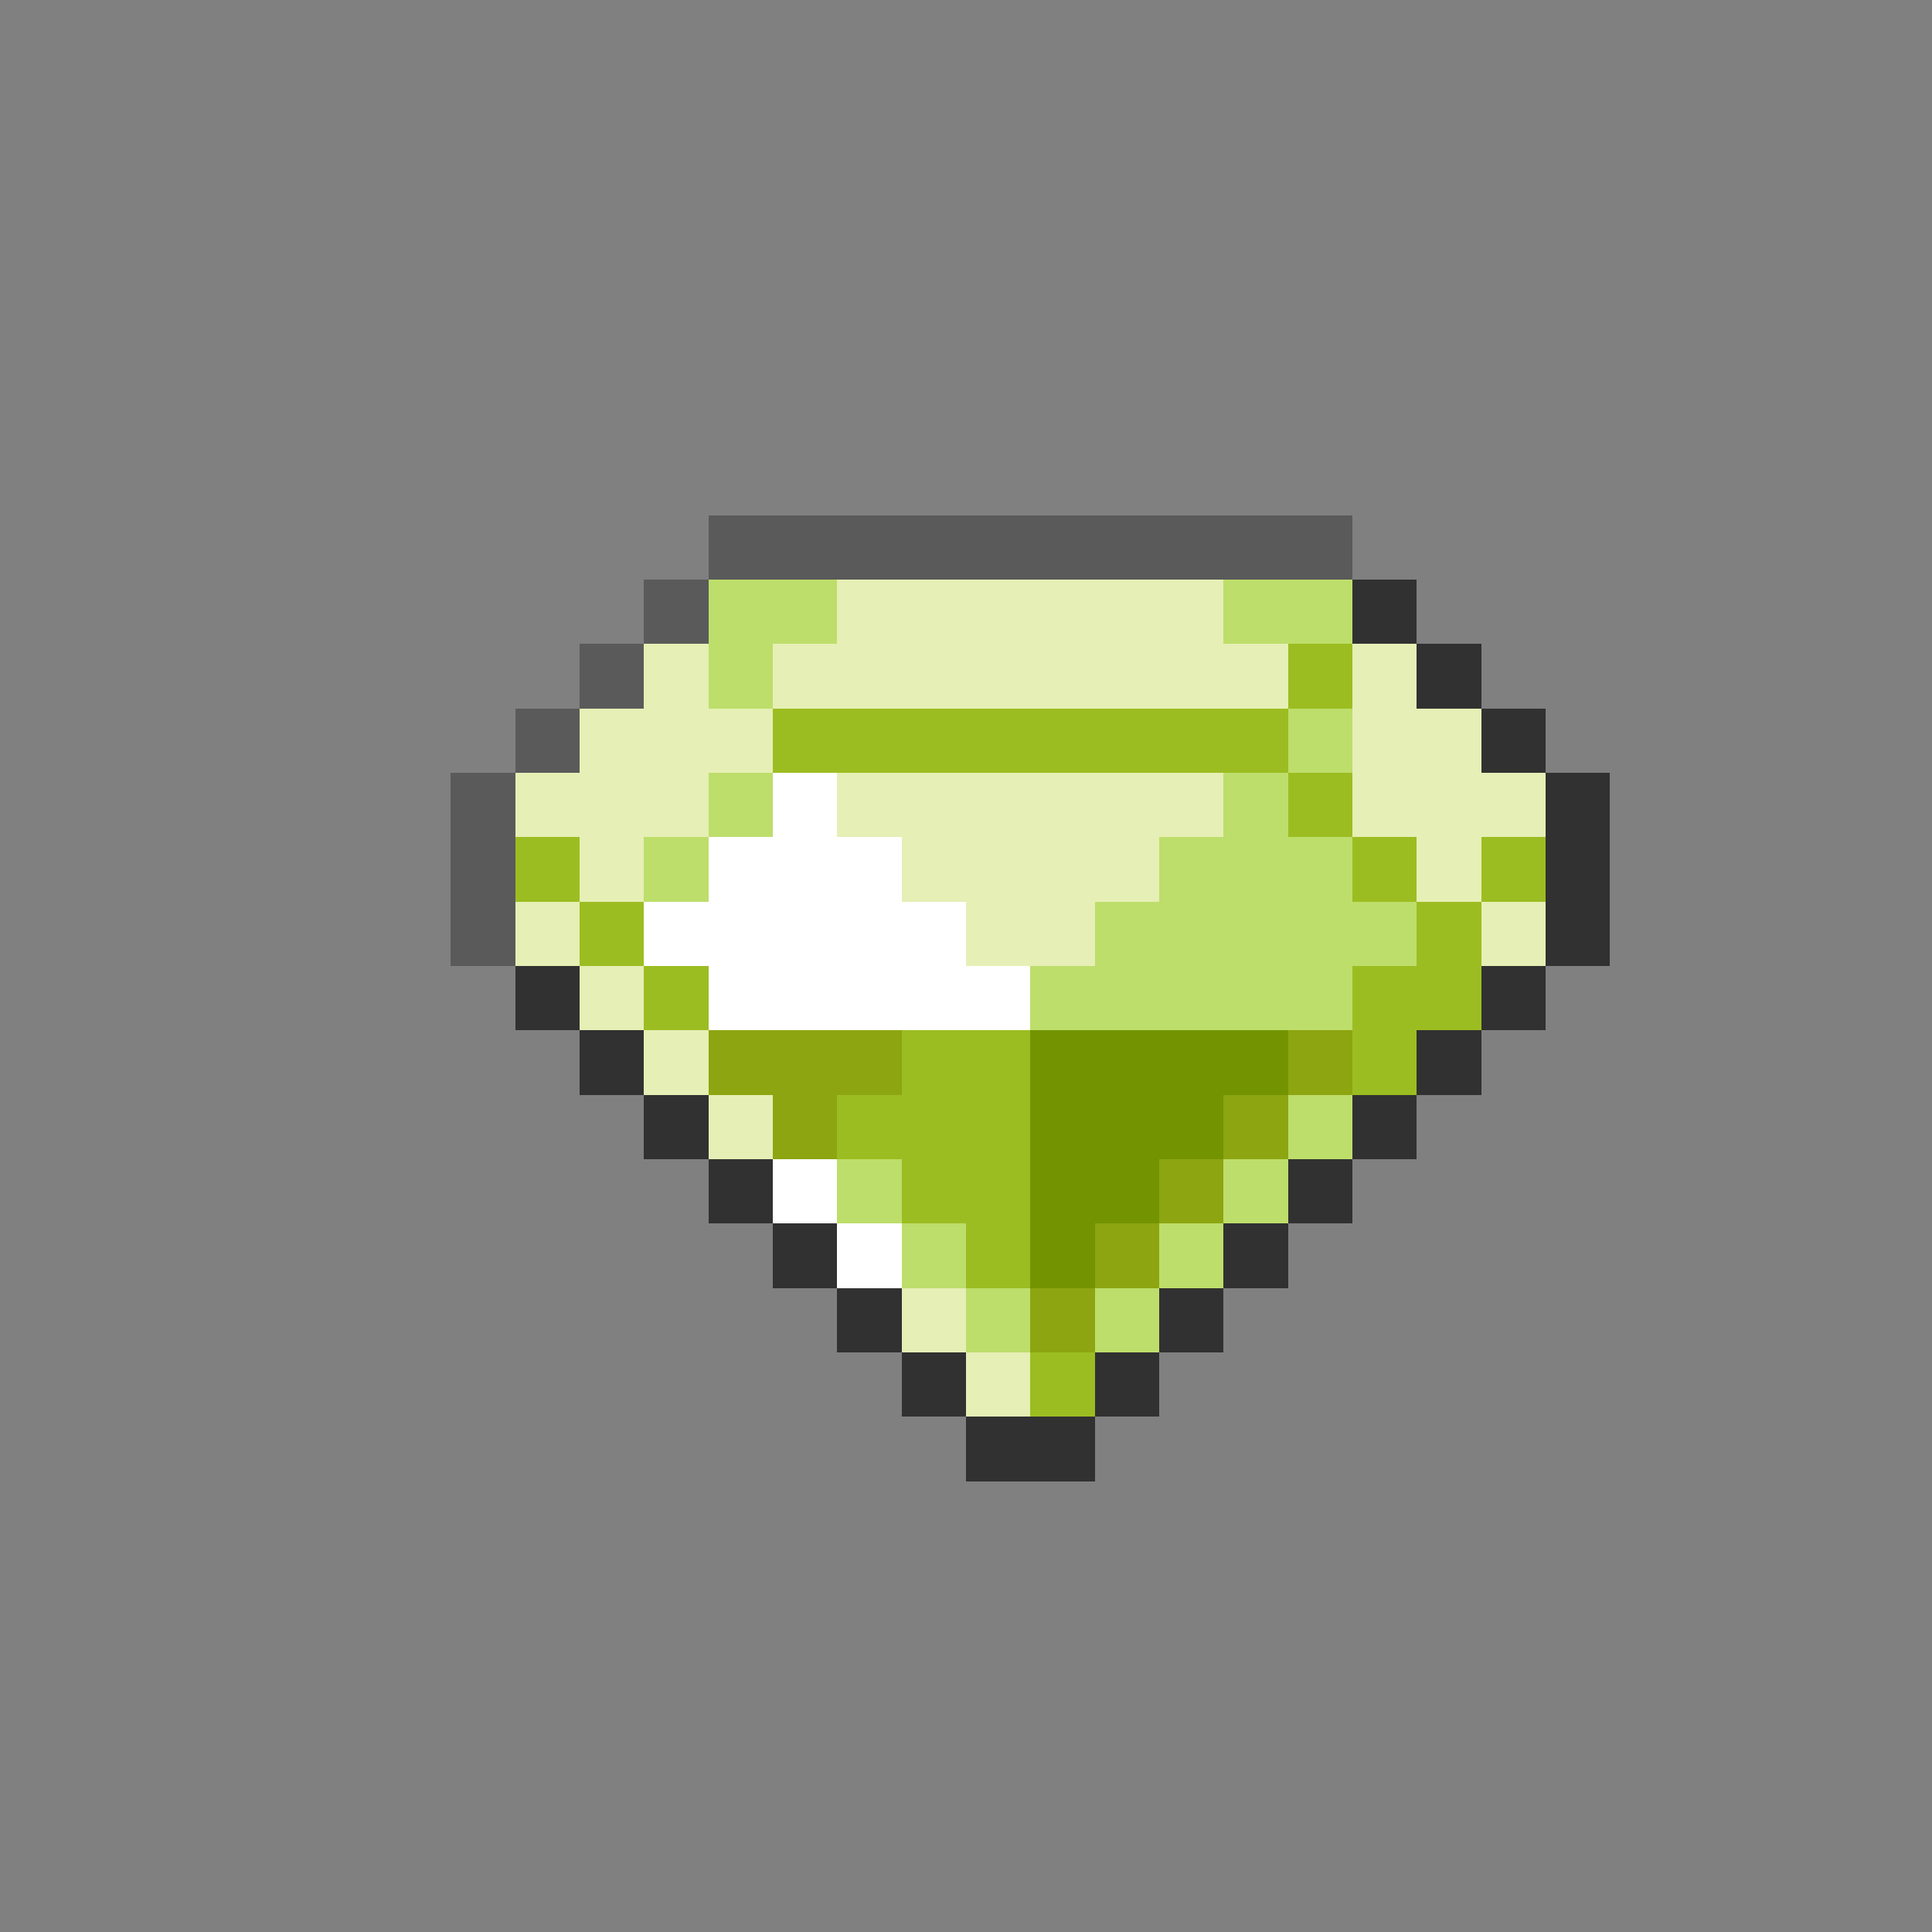 <svg xmlns="http://www.w3.org/2000/svg" viewBox="0 -0.5 30 30" shape-rendering="crispEdges">
<rect x="0" y="-0.5" width="30" height="30" fill="#808080" stroke="none"/>
<path stroke="#5a5a5a" d="M11 8h10M10 9h1M9 10h1M8 11h1M7 12h1M7 13h1M7 14h1" />
<path stroke="#bdde6b" d="M11 9h2M19 9h2M11 10h1M20 11h1M11 12h1M19 12h1M10 13h1M18 13h3M17 14h5M16 15h5M20 17h1M13 18h1M19 18h1M14 19h1M18 19h1M15 20h1M17 20h1" />
<path stroke="#e6efb5" d="M13 9h6M10 10h1M12 10h8M21 10h1M9 11h3M21 11h2M8 12h3M13 12h6M21 12h3M9 13h1M14 13h4M22 13h1M8 14h1M15 14h2M23 14h1M9 15h1M10 16h1M11 17h1M14 20h1M15 21h1" />
<path stroke="#313131" d="M21 9h1M22 10h1M23 11h1M24 12h1M24 13h1M24 14h1M8 15h1M23 15h1M9 16h1M22 16h1M10 17h1M21 17h1M11 18h1M20 18h1M12 19h1M19 19h1M13 20h1M18 20h1M14 21h1M17 21h1M15 22h2" />
<path stroke="#9cbd21" d="M20 10h1M12 11h8M20 12h1M8 13h1M21 13h1M23 13h1M9 14h1M22 14h1M10 15h1M21 15h2M14 16h2M21 16h1M13 17h3M14 18h2M15 19h1M16 21h1" />
<path stroke="#ffffff" d="M12 12h1M11 13h3M10 14h5M11 15h5M12 18h1M13 19h1" />
<path stroke="#8ca510" d="M11 16h3M20 16h1M12 17h1M19 17h1M18 18h1M17 19h1M16 20h1" />
<path stroke="#739400" d="M16 16h4M16 17h3M16 18h2M16 19h1" />
</svg>